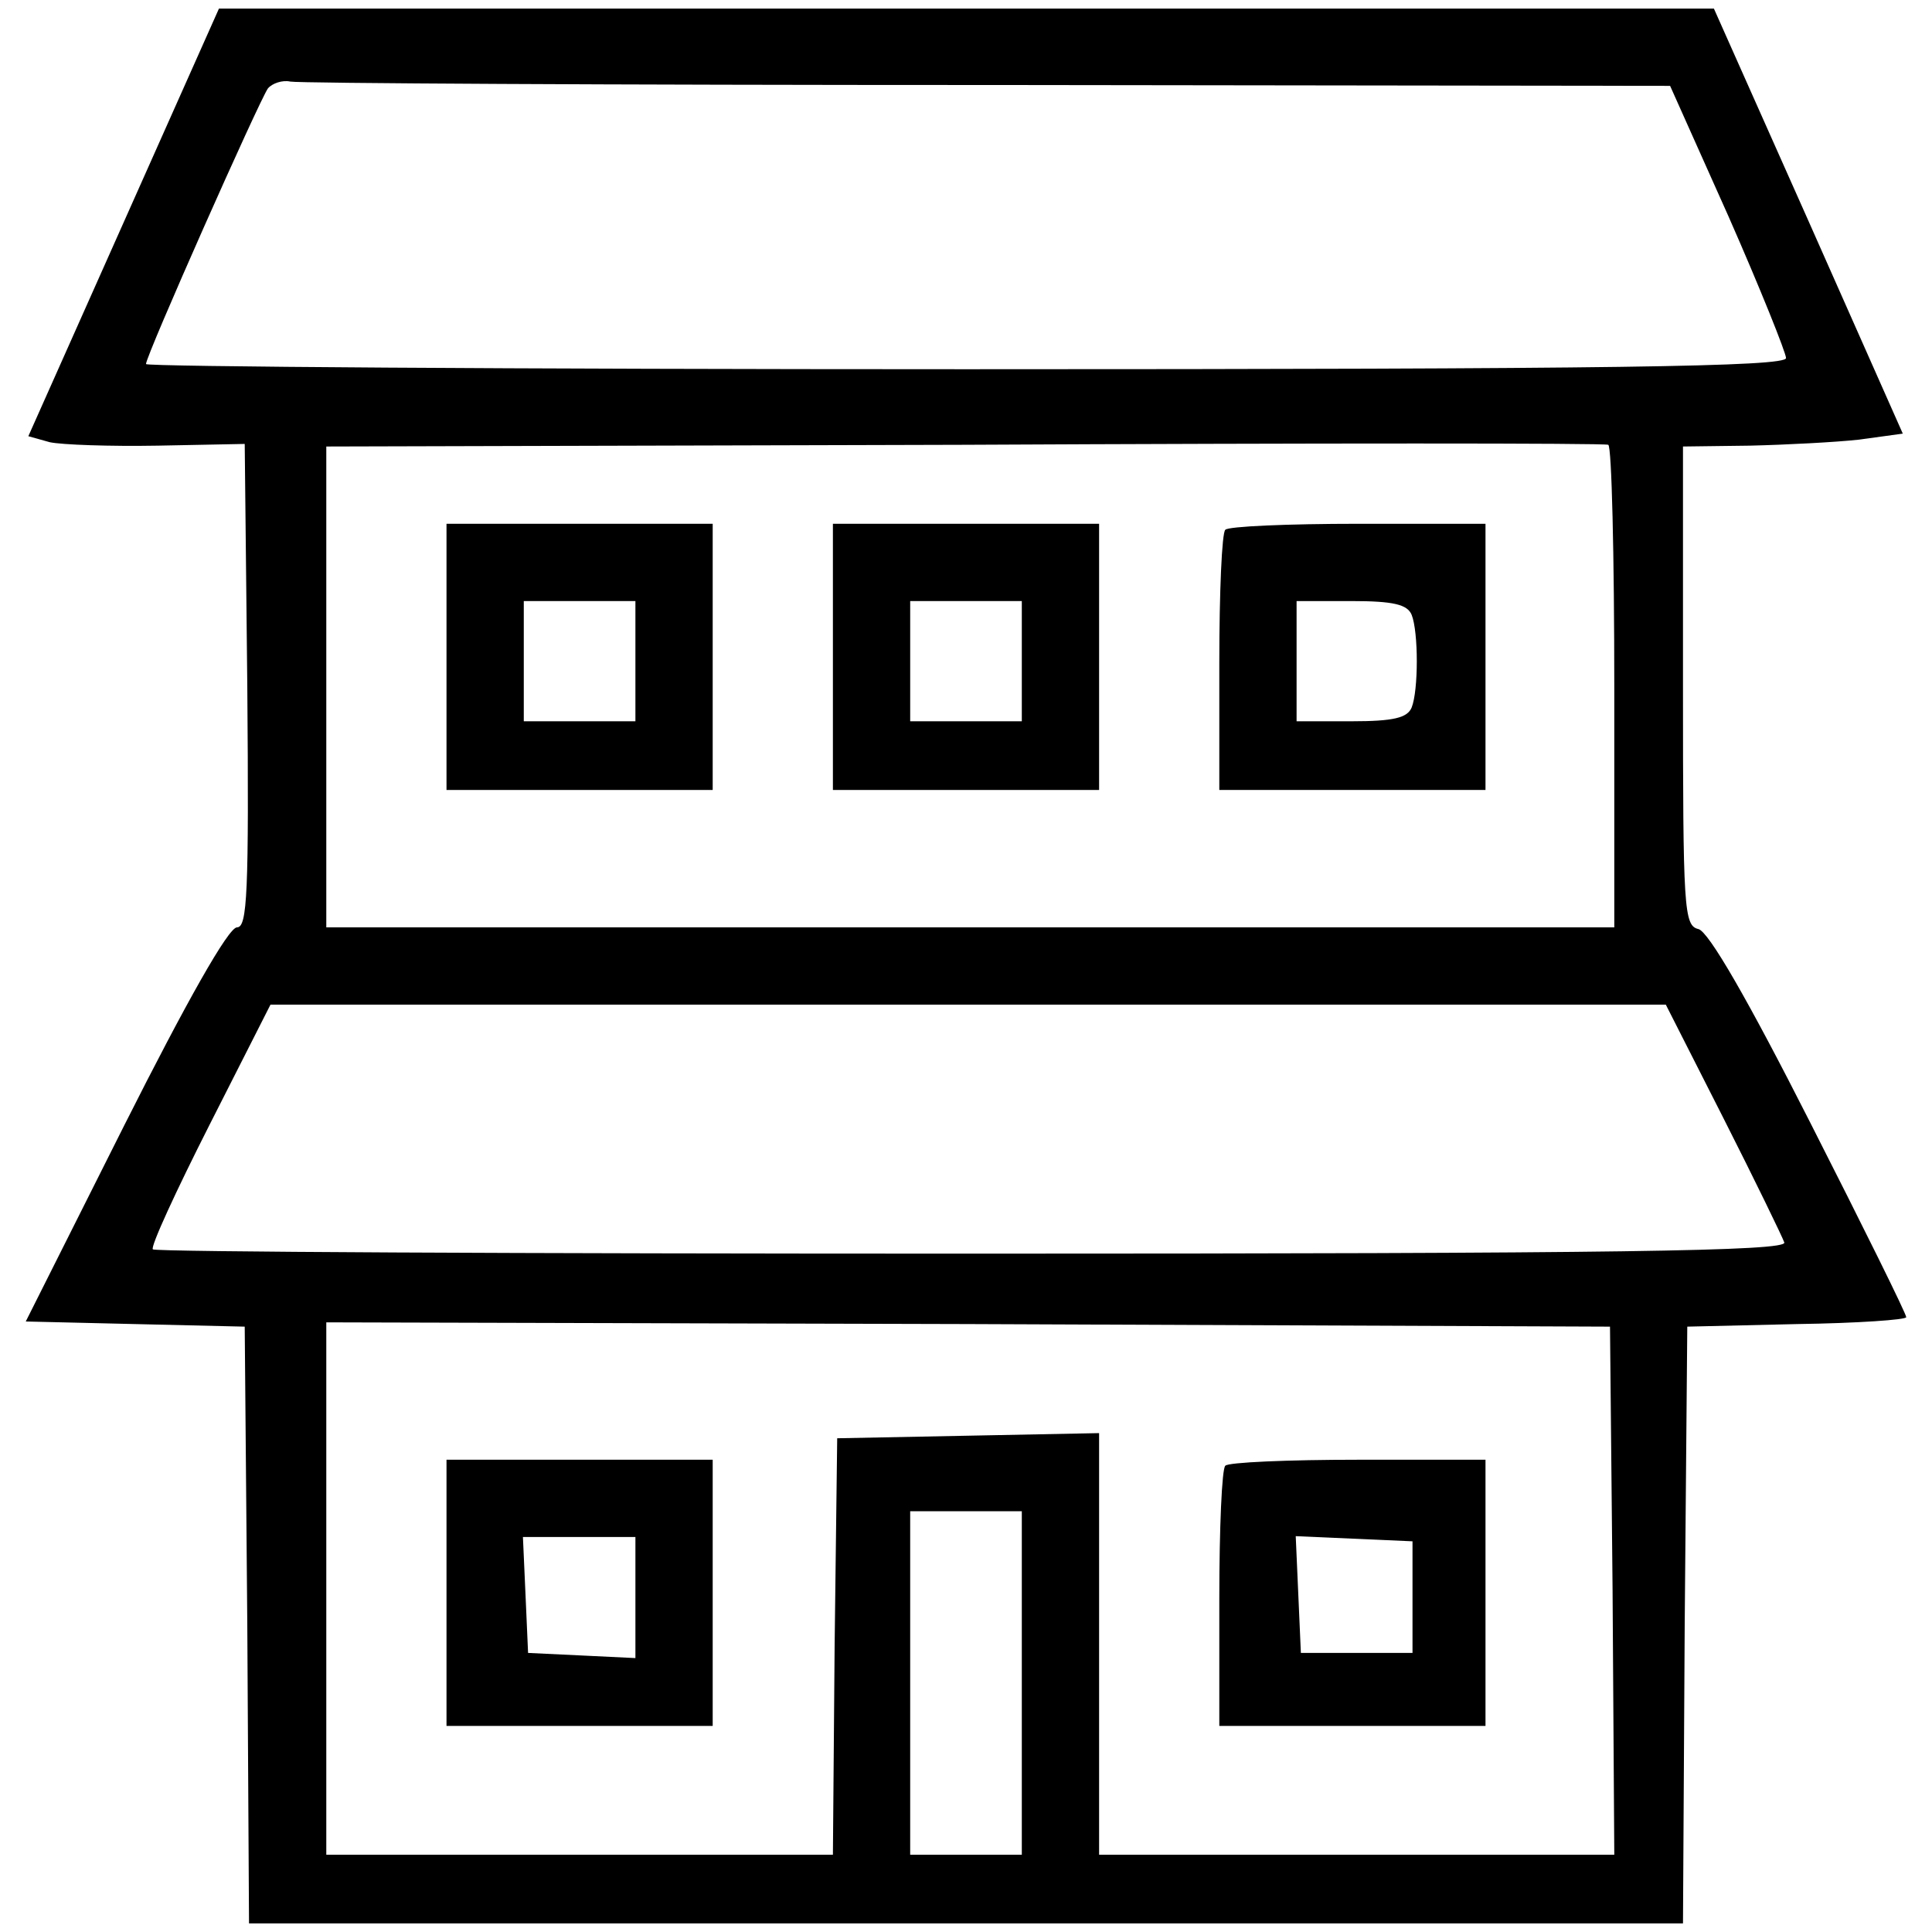 <?xml version="1.0" standalone="no"?>
<!DOCTYPE svg PUBLIC "-//W3C//DTD SVG 20010904//EN"
 "http://www.w3.org/TR/2001/REC-SVG-20010904/DTD/svg10.dtd">
<svg version="1.0" xmlns="http://www.w3.org/2000/svg"
 width="225pt" height="225pt" viewBox="0 0 225 225"
 preserveAspectRatio="xMidYMid meet">

<g transform="translate(0,225) scale(0.1,-0.1)"
fill="#000000" stroke="none">
<path d="M144 1991 l-111 -249 25 -7 c14 -3 70 -5 126 -4 l101 2 3 -282 c2
-242 0 -281 -12 -281 -10 0 -59 -87 -131 -230 l-115 -229 127 -3 128 -3 3
-347 2 -348 835 0 835 0 2 348 3 347 128 3 c70 1 127 5 127 8 0 4 -50 105
-112 227 -72 142 -118 222 -130 225 -17 4 -18 23 -18 283 l0 279 78 1 c42 1
100 4 127 7 l51 7 -110 248 -110 247 -870 0 -871 0 -111 -249z m1006 160 l795
-1 68 -152 c37 -84 67 -159 67 -165 0 -10 -198 -13 -955 -13 -525 0 -955 3
-955 6 0 10 132 307 142 321 5 6 17 10 26 8 9 -2 375 -4 812 -4z m730 -702 l0
-279 -750 0 -750 0 0 280 0 280 743 2 c408 2 745 2 750 0 4 -2 7 -129 7 -283z
m127 -501 c37 -73 69 -139 71 -145 3 -10 -191 -13 -946 -13 -522 0 -951 2
-954 5 -3 3 27 68 66 145 l71 140 812 0 813 0 67 -132z m-129 -550 l2 -308
-300 0 -300 0 0 245 0 246 -152 -3 -153 -3 -3 -242 -2 -243 -295 0 -295 0 0
310 0 310 748 -2 747 -3 3 -307z m-688 -108 l0 -200 -65 0 -65 0 0 200 0 200
65 0 65 0 0 -200z"/>
<path d="M520 1485 l0 -155 155 0 155 0 0 155 0 155 -155 0 -155 0 0 -155z
m220 -5 l0 -70 -65 0 -65 0 0 70 0 70 65 0 65 0 0 -70z"/>
<path d="M970 1485 l0 -155 155 0 155 0 0 155 0 155 -155 0 -155 0 0 -155z
m220 -5 l0 -70 -65 0 -65 0 0 70 0 70 65 0 65 0 0 -70z"/>
<path d="M1427 1633 c-4 -3 -7 -73 -7 -155 l0 -148 155 0 155 0 0 155 0 155
-148 0 c-82 0 -152 -3 -155 -7z m217 -99 c8 -20 8 -88 0 -108 -5 -12 -21 -16
-70 -16 l-64 0 0 70 0 70 64 0 c49 0 65 -4 70 -16z"/>
<path d="M520 395 l0 -155 155 0 155 0 0 155 0 155 -155 0 -155 0 0 -155z
m220 -5 l0 -71 -62 3 -63 3 -3 68 -3 67 66 0 65 0 0 -70z"/>
<path d="M1427 543 c-4 -3 -7 -73 -7 -155 l0 -148 155 0 155 0 0 155 0 155
-148 0 c-82 0 -152 -3 -155 -7z m218 -153 l0 -65 -65 0 -65 0 -3 68 -3 68 68
-3 68 -3 0 -65z"/>
</g>
</svg>
